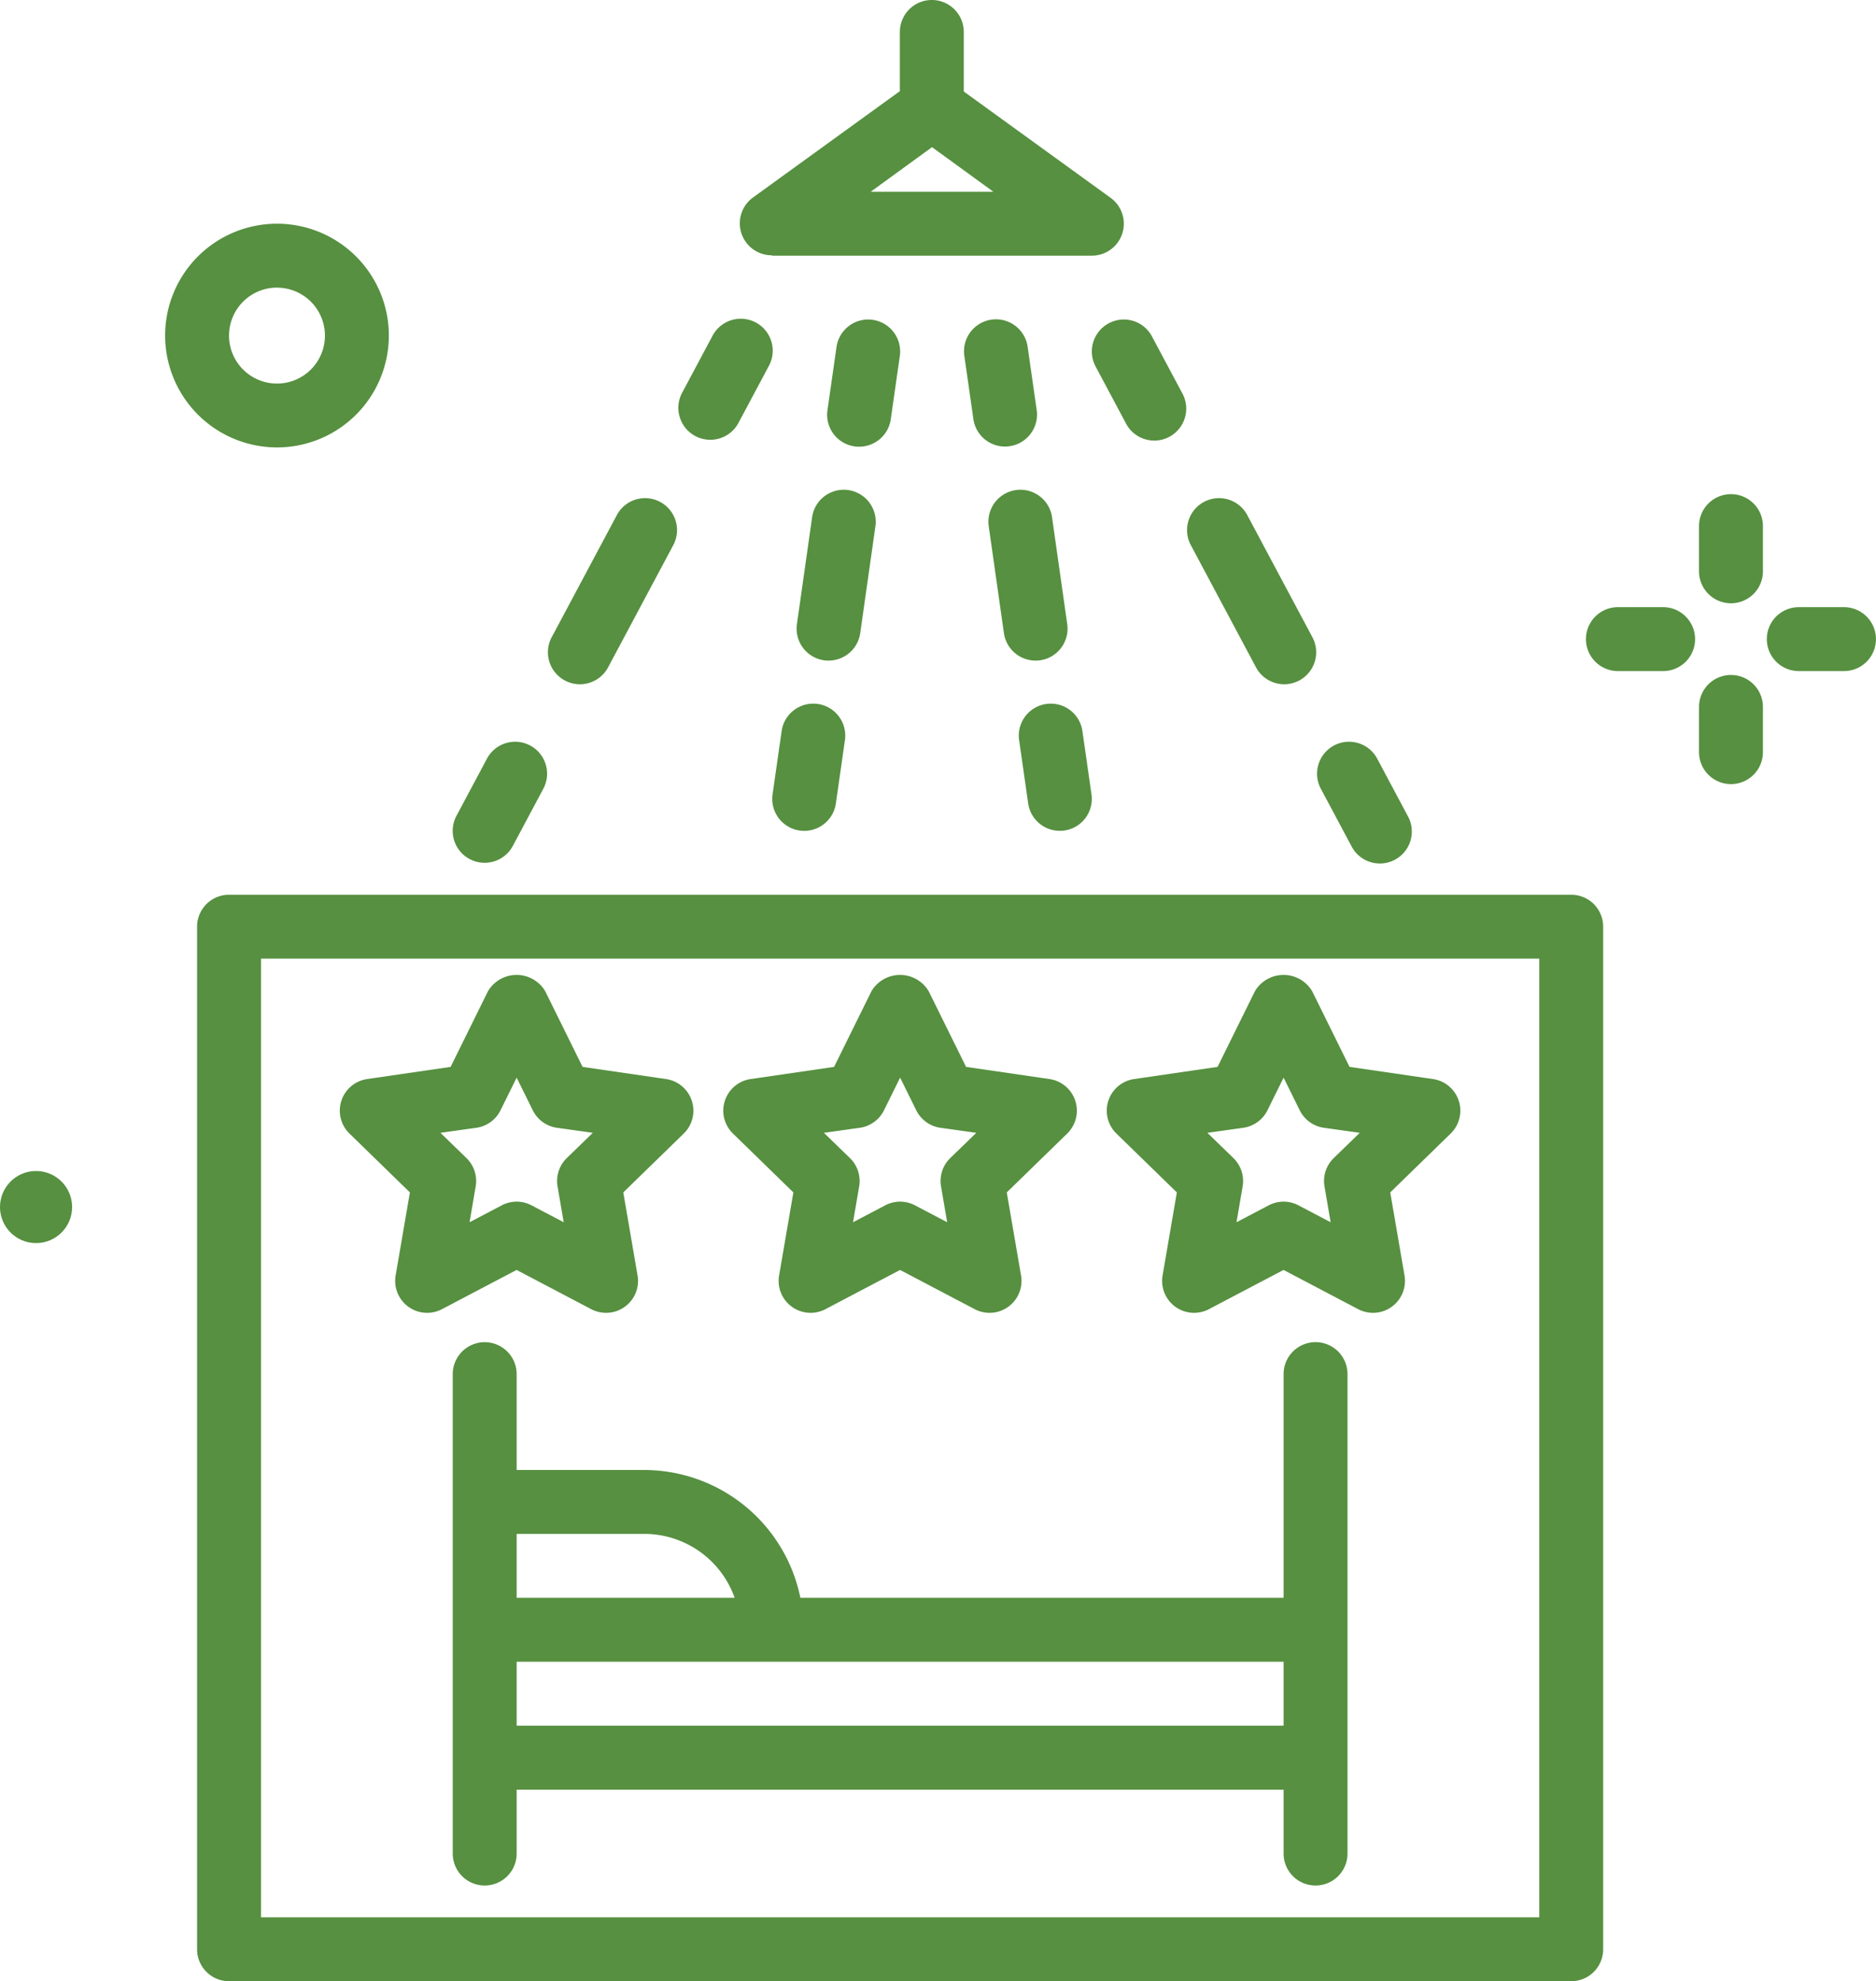 <svg xmlns="http://www.w3.org/2000/svg" width="37.048" height="39.127" viewBox="0 0 37.048 39.127">
  <g id="_2890461" data-name="2890461" transform="translate(-32.778 -26)">
    <path id="Path_630" data-name="Path 630" d="M137.048,67.971l.179-1.25a.631.631,0,0,0-1.25-.179l-.179,1.25a.631.631,0,0,0,.535.714.622.622,0,0,0,.09.006A.631.631,0,0,0,137.048,67.971Z" transform="translate(-86.679 -33.69)" fill="#569040"/>
    <path id="Path_631" data-name="Path 631" d="M133.224,90.141l.3-2.112a.631.631,0,0,0-1.25-.179l-.3,2.112a.631.631,0,0,0,.535.714.647.647,0,0,0,.09.006A.632.632,0,0,0,133.224,90.141Z" transform="translate(-83.458 -51.636)" fill="#569040"/>
    <path id="Path_632" data-name="Path 632" d="M129.109,114.621l-.179,1.25a.631.631,0,0,0,1.25.179l.179-1.25a.631.631,0,0,0-1.25-.179Z" transform="translate(-80.895 -74.183)" fill="#569040"/>
    <path id="Path_633" data-name="Path 633" d="M153.824,68.5a.631.631,0,0,0,.535-.714l-.179-1.25a.631.631,0,0,0-1.25.179l.179,1.25a.631.631,0,0,0,.624.542A.67.67,0,0,0,153.824,68.5Z" transform="translate(-101.108 -33.688)" fill="#569040"/>
    <path id="Path_634" data-name="Path 634" d="M156.9,90.678a.643.643,0,0,0,.09-.006.631.631,0,0,0,.535-.714l-.3-2.112a.631.631,0,0,0-1.25.179l.3,2.112A.631.631,0,0,0,156.9,90.678Z" transform="translate(-103.671 -51.632)" fill="#569040"/>
    <path id="Path_635" data-name="Path 635" d="M160.6,116.593a.644.644,0,0,0,.09-.006.631.631,0,0,0,.535-.714l-.179-1.25a.631.631,0,0,0-1.25.179l.179,1.25A.631.631,0,0,0,160.6,116.593Z" transform="translate(-106.892 -74.185)" fill="#569040"/>
    <path id="Path_636" data-name="Path 636" d="M169.259,66.071a.63.63,0,0,0-.259.854l.594,1.114a.631.631,0,1,0,1.113-.594l-.594-1.114A.629.629,0,0,0,169.259,66.071Z" transform="translate(-114.585 -33.686)" fill="#569040"/>
    <path id="Path_637" data-name="Path 637" d="M182.207,91.693a.631.631,0,0,0,1.114-.594l-1.287-2.413a.631.631,0,0,0-1.114.594Z" transform="translate(-124.625 -52.514)" fill="#569040"/>
    <path id="Path_638" data-name="Path 638" d="M197.828,120.981a.631.631,0,1,0,1.113-.594l-.594-1.114a.631.631,0,1,0-1.113.594Z" transform="translate(-138.364 -78.276)" fill="#569040"/>
    <path id="Path_639" data-name="Path 639" d="M117.494,68.3a.631.631,0,0,0,.854-.26l.594-1.114a.631.631,0,1,0-1.113-.594l-.594,1.114a.631.631,0,0,0,.259.854Z" transform="translate(-70.986 -33.689)" fill="#569040"/>
    <path id="Path_640" data-name="Path 640" d="M101.18,91.954a.631.631,0,0,0,.854-.26l1.287-2.413a.631.631,0,0,0-1.114-.594L100.92,91.1A.631.631,0,0,0,101.18,91.954Z" transform="translate(-57.247 -52.515)" fill="#569040"/>
    <path id="Path_641" data-name="Path 641" d="M89.259,121.244a.631.631,0,0,0,.854-.26l.594-1.114a.631.631,0,1,0-1.113-.594L89,120.39a.63.63,0,0,0,.259.854Z" transform="translate(-47.207 -78.279)" fill="#569040"/>
    <path id="Path_642" data-name="Path 642" d="M125.556,31.049h6.311a.631.631,0,0,0,.371-1.142l-2.9-2.1V26.631a.631.631,0,0,0-1.262,0V27.8l-2.9,2.1a.631.631,0,0,0,.371,1.142Zm3.155-2.143,1.212.881H127.5Z" transform="translate(-77.527)" fill="#569040"/>
    <circle id="Ellipse_34" data-name="Ellipse 34" cx="0.712" cy="0.712" r="0.712" transform="translate(32.778 49.126)" fill="#569040"/>
    <path id="Path_643" data-name="Path 643" d="M245.557,87.852a.631.631,0,0,0-.631.631v.893a.631.631,0,1,0,1.262,0v-.893A.631.631,0,0,0,245.557,87.852Z" transform="translate(-178.595 -52.093)" fill="#569040"/>
    <path id="Path_644" data-name="Path 644" d="M245.557,110.488a.631.631,0,0,0-.631.631v.893a.631.631,0,1,0,1.262,0v-.893A.631.631,0,0,0,245.557,110.488Z" transform="translate(-178.595 -71.158)" fill="#569040"/>
    <path id="Path_645" data-name="Path 645" d="M232.3,102h-.893a.631.631,0,0,0,0,1.262h.893a.631.631,0,0,0,0-1.262Z" transform="translate(-166.678 -64.009)" fill="#569040"/>
    <path id="Path_646" data-name="Path 646" d="M254.938,102h-.893a.631.631,0,0,0,0,1.262h.893a.631.631,0,0,0,0-1.262Z" transform="translate(-185.744 -64.009)" fill="#569040"/>
    <path id="Path_647" data-name="Path 647" d="M84.063,138H57.557a.631.631,0,0,0-.631.631v20.195a.631.631,0,0,0,.631.631H84.063a.631.631,0,0,0,.631-.631V138.631A.631.631,0,0,0,84.063,138Zm-.631,20.195H58.188V139.262H83.432Z" transform="translate(-20.256 -94.33)" fill="#569040"/>
    <path id="Path_648" data-name="Path 648" d="M105.965,194a.631.631,0,0,0-.631.631v4.418H95.791a3.151,3.151,0,0,0-3.078-2.524H90.188v-1.893a.631.631,0,1,0-1.262,0V204.1a.631.631,0,1,0,1.262,0v-1.262h15.146V204.1a.631.631,0,1,0,1.262,0v-9.466A.631.631,0,0,0,105.965,194Zm-13.253,3.787a1.893,1.893,0,0,1,1.781,1.262H90.188v-1.262Zm-2.524,3.787v-1.262h15.146v1.262Z" transform="translate(-47.207 -141.494)" fill="#569040"/>
    <path id="Path_649" data-name="Path 649" d="M124.188,152.335l-.282,1.641a.631.631,0,0,0,.915.665l1.474-.775,1.474.775a.631.631,0,0,0,.915-.665l-.282-1.641,1.193-1.162a.631.631,0,0,0-.35-1.077l-1.647-.24-.737-1.493a.657.657,0,0,0-1.132,0l-.737,1.493-1.647.24a.631.631,0,0,0-.35,1.077Zm1.315-1.277a.631.631,0,0,0,.475-.346l.318-.644.318.644a.631.631,0,0,0,.475.346l.711.1-.515.5a.631.631,0,0,0-.181.559l.121.707-.636-.334a.63.63,0,0,0-.587,0l-.636.334.121-.707a.632.632,0,0,0-.181-.559l-.515-.5Z" transform="translate(-75.742 -102.786)" fill="#569040"/>
    <path id="Path_650" data-name="Path 650" d="M172.188,152.335l-.282,1.641a.631.631,0,0,0,.915.665l1.474-.775,1.474.775a.631.631,0,0,0,.915-.665l-.282-1.641,1.193-1.162a.631.631,0,0,0-.35-1.077l-1.647-.24-.737-1.493a.657.657,0,0,0-1.132,0l-.737,1.493-1.647.24a.631.631,0,0,0-.35,1.077Zm1.315-1.277a.631.631,0,0,0,.475-.346l.318-.644.318.644a.631.631,0,0,0,.475.346l.711.1-.515.5a.631.631,0,0,0-.181.559l.121.707-.636-.334a.63.63,0,0,0-.587,0l-.636.334.121-.707a.632.632,0,0,0-.181-.559l-.515-.5Z" transform="translate(-116.169 -102.786)" fill="#569040"/>
    <path id="Path_651" data-name="Path 651" d="M76.188,152.335l-.282,1.641a.631.631,0,0,0,.915.665l1.474-.775,1.474.775a.631.631,0,0,0,.915-.665l-.282-1.641,1.193-1.162a.631.631,0,0,0-.35-1.077l-1.647-.24-.737-1.493a.657.657,0,0,0-1.132,0l-.737,1.493-1.647.24a.631.631,0,0,0-.35,1.077Zm1.315-1.277a.631.631,0,0,0,.475-.346l.318-.644.318.644a.63.63,0,0,0,.475.346l.711.1-.515.5a.631.631,0,0,0-.181.559l.121.707-.636-.334a.63.63,0,0,0-.587,0l-.636.334.121-.707a.632.632,0,0,0-.181-.559l-.515-.5Z" transform="translate(-35.315 -102.786)" fill="#569040"/>
    <path id="Path_652" data-name="Path 652" d="M55.135,58.418a2.209,2.209,0,1,0-2.209-2.209A2.211,2.211,0,0,0,55.135,58.418Zm0-3.155a.947.947,0,1,1-.947.947A.948.948,0,0,1,55.135,55.262Z" transform="translate(-16.887 -23.582)" fill="#569040"/>
  </g>
</svg>
